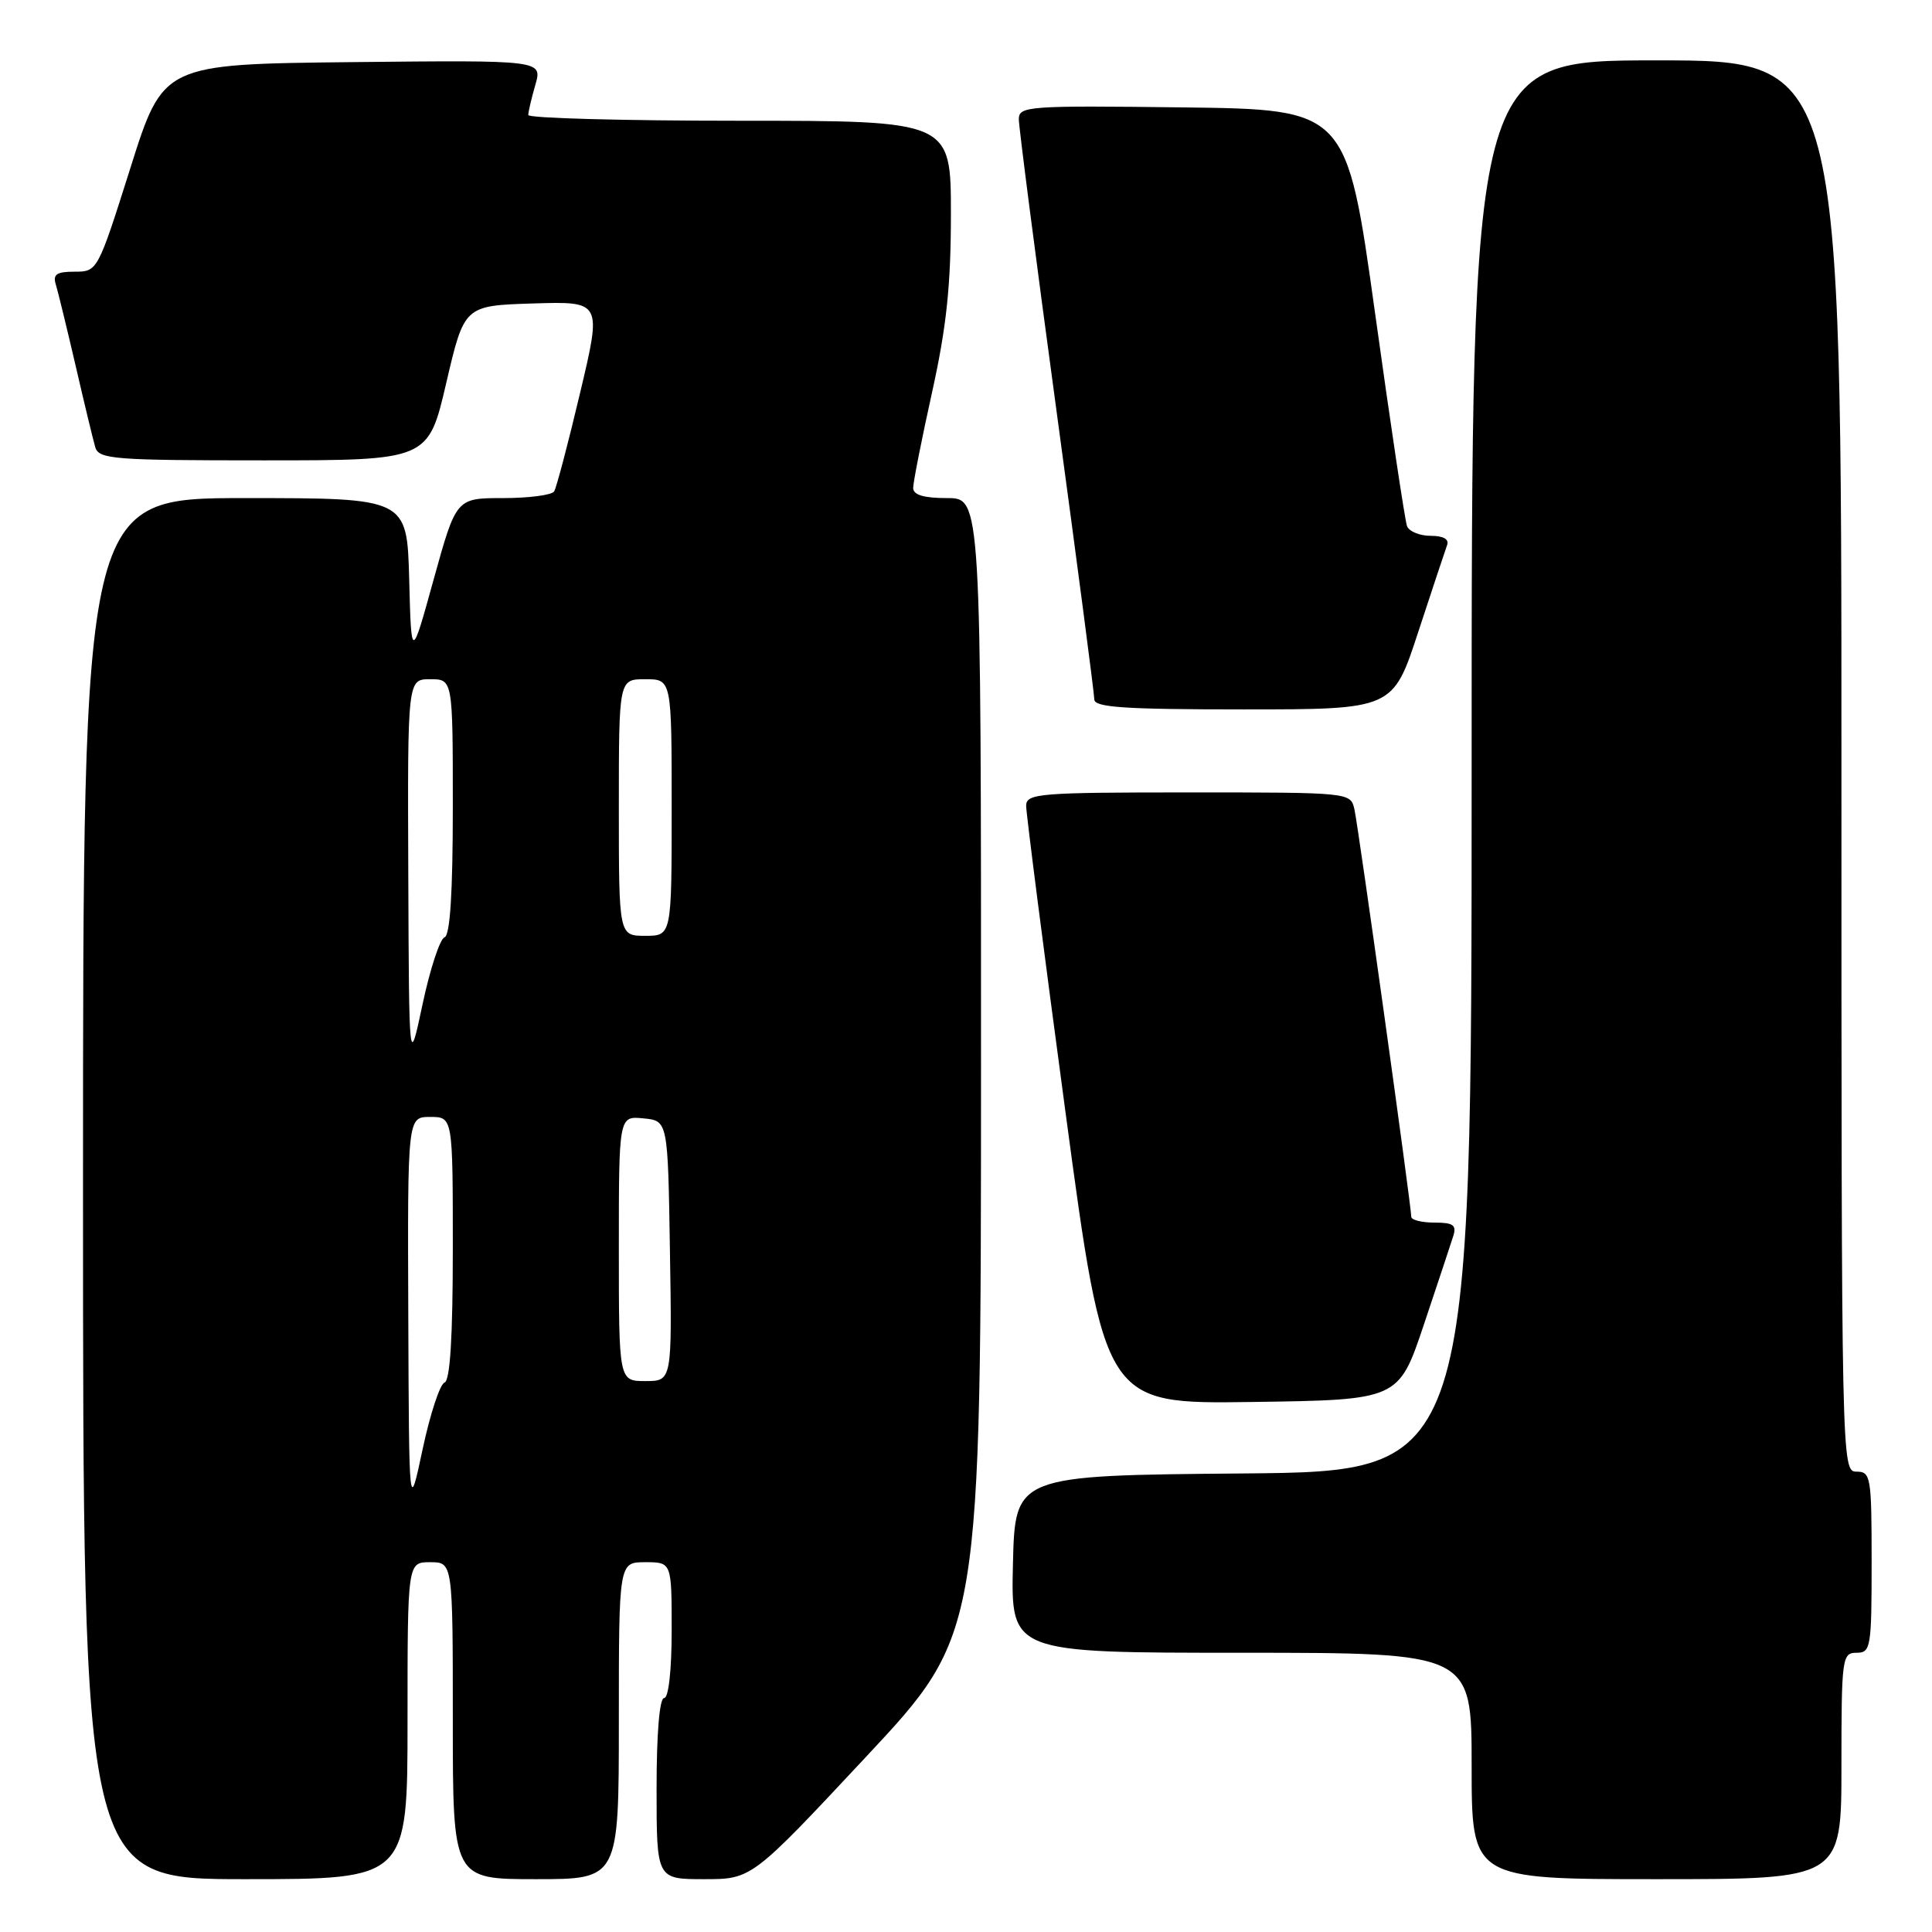 <?xml version="1.0" encoding="UTF-8" standalone="no"?>
<!DOCTYPE svg PUBLIC "-//W3C//DTD SVG 1.1//EN" "http://www.w3.org/Graphics/SVG/1.1/DTD/svg11.dtd" >
<svg xmlns="http://www.w3.org/2000/svg" xmlns:xlink="http://www.w3.org/1999/xlink" version="1.1" viewBox="0 0 256 256">
 <g >
 <path fill="currentColor"
d=" M 54.00 228.00 C 54.00 207.00 54.00 207.00 57.00 207.00 C 60.00 207.00 60.00 207.00 60.00 228.00 C 60.00 249.00 60.00 249.00 71.00 249.00 C 82.00 249.00 82.00 249.00 82.00 228.00 C 82.00 207.00 82.00 207.00 85.50 207.00 C 89.00 207.00 89.00 207.00 89.00 216.00 C 89.00 221.33 88.59 225.00 88.00 225.00 C 87.39 225.00 87.00 229.67 87.00 237.00 C 87.00 249.00 87.00 249.00 93.30 249.00 C 99.61 249.00 99.61 249.00 114.79 232.75 C 129.98 216.50 129.98 216.50 129.99 141.25 C 130.00 66.00 130.00 66.00 125.50 66.00 C 122.39 66.00 121.00 65.58 121.00 64.65 C 121.00 63.91 122.12 58.22 123.50 52.00 C 125.42 43.31 126.00 37.84 126.00 28.35 C 126.00 16.00 126.00 16.00 98.00 16.00 C 82.60 16.00 70.00 15.66 70.00 15.24 C 70.00 14.83 70.42 13.02 70.94 11.23 C 71.87 7.97 71.87 7.97 46.74 8.23 C 21.62 8.50 21.62 8.50 17.28 22.25 C 12.95 35.94 12.92 36.00 9.90 36.00 C 7.47 36.00 6.97 36.35 7.41 37.75 C 7.70 38.71 8.88 43.55 10.03 48.50 C 11.17 53.45 12.34 58.29 12.62 59.25 C 13.09 60.85 15.03 61.00 34.94 61.00 C 56.74 61.00 56.74 61.00 59.13 50.75 C 61.52 40.50 61.52 40.50 70.63 40.21 C 79.75 39.93 79.75 39.93 76.86 52.08 C 75.28 58.76 73.73 64.62 73.43 65.11 C 73.13 65.60 70.08 66.00 66.66 66.00 C 60.45 66.00 60.45 66.00 57.47 76.75 C 54.50 87.50 54.50 87.50 54.22 76.75 C 53.93 66.00 53.93 66.00 32.47 66.00 C 11.00 66.00 11.00 66.00 11.00 157.50 C 11.00 249.00 11.00 249.00 32.50 249.00 C 54.00 249.00 54.00 249.00 54.00 228.00 Z  M 244.00 234.00 C 244.00 219.67 244.09 219.00 246.00 219.00 C 247.89 219.00 248.00 218.33 248.00 207.00 C 248.00 195.67 247.89 195.00 246.00 195.00 C 244.01 195.00 244.00 194.33 244.00 101.50 C 244.00 8.00 244.00 8.00 219.50 8.00 C 195.00 8.00 195.00 8.00 195.00 101.49 C 195.00 194.97 195.00 194.97 164.75 195.24 C 134.50 195.50 134.50 195.50 134.22 207.25 C 133.94 219.00 133.94 219.00 164.47 219.00 C 195.00 219.00 195.00 219.00 195.00 234.00 C 195.00 249.00 195.00 249.00 219.50 249.00 C 244.00 249.00 244.00 249.00 244.00 234.00 Z  M 188.66 175.55 C 190.49 170.08 192.25 164.79 192.56 163.80 C 193.03 162.33 192.57 162.00 190.07 162.00 C 188.38 162.00 187.00 161.65 187.00 161.23 C 187.00 159.81 179.99 109.53 179.47 107.25 C 178.96 105.00 178.94 105.00 157.48 105.00 C 137.70 105.00 136.00 105.14 135.97 106.75 C 135.96 107.71 138.30 125.95 141.17 147.27 C 146.38 186.04 146.38 186.04 165.85 185.77 C 185.32 185.50 185.32 185.50 188.66 175.55 Z  M 187.92 83.75 C 189.77 78.11 191.49 72.94 191.74 72.25 C 192.05 71.45 191.27 71.00 189.58 71.00 C 188.12 71.00 186.72 70.42 186.44 69.72 C 186.17 69.01 184.26 56.30 182.20 41.47 C 178.44 14.50 178.44 14.50 156.72 14.23 C 136.15 13.98 135.00 14.06 135.00 15.81 C 135.00 16.83 137.25 34.24 140.00 54.50 C 142.75 74.76 145.00 91.94 145.00 92.67 C 145.00 93.73 148.97 94.00 164.79 94.00 C 184.57 94.00 184.57 94.00 187.92 83.75 Z  M 54.10 174.25 C 54.00 148.00 54.00 148.00 57.00 148.00 C 60.00 148.00 60.00 148.00 60.00 165.42 C 60.00 177.19 59.64 182.95 58.90 183.20 C 58.30 183.40 56.99 187.38 56.00 192.03 C 54.20 200.50 54.20 200.50 54.10 174.25 Z  M 82.00 165.44 C 82.00 147.87 82.00 147.87 85.25 148.19 C 88.50 148.50 88.50 148.50 88.77 165.75 C 89.05 183.00 89.05 183.00 85.52 183.00 C 82.00 183.00 82.00 183.00 82.00 165.44 Z  M 54.10 115.75 C 54.00 90.00 54.00 90.00 57.00 90.00 C 60.00 90.00 60.00 90.00 60.00 106.92 C 60.00 118.33 59.64 123.95 58.90 124.20 C 58.30 124.40 56.99 128.38 56.00 133.03 C 54.20 141.50 54.20 141.50 54.10 115.75 Z  M 82.00 107.00 C 82.00 90.00 82.00 90.00 85.50 90.00 C 89.00 90.00 89.00 90.00 89.00 107.00 C 89.00 124.00 89.00 124.00 85.50 124.00 C 82.00 124.00 82.00 124.00 82.00 107.00 Z "/>
</g>
</svg>